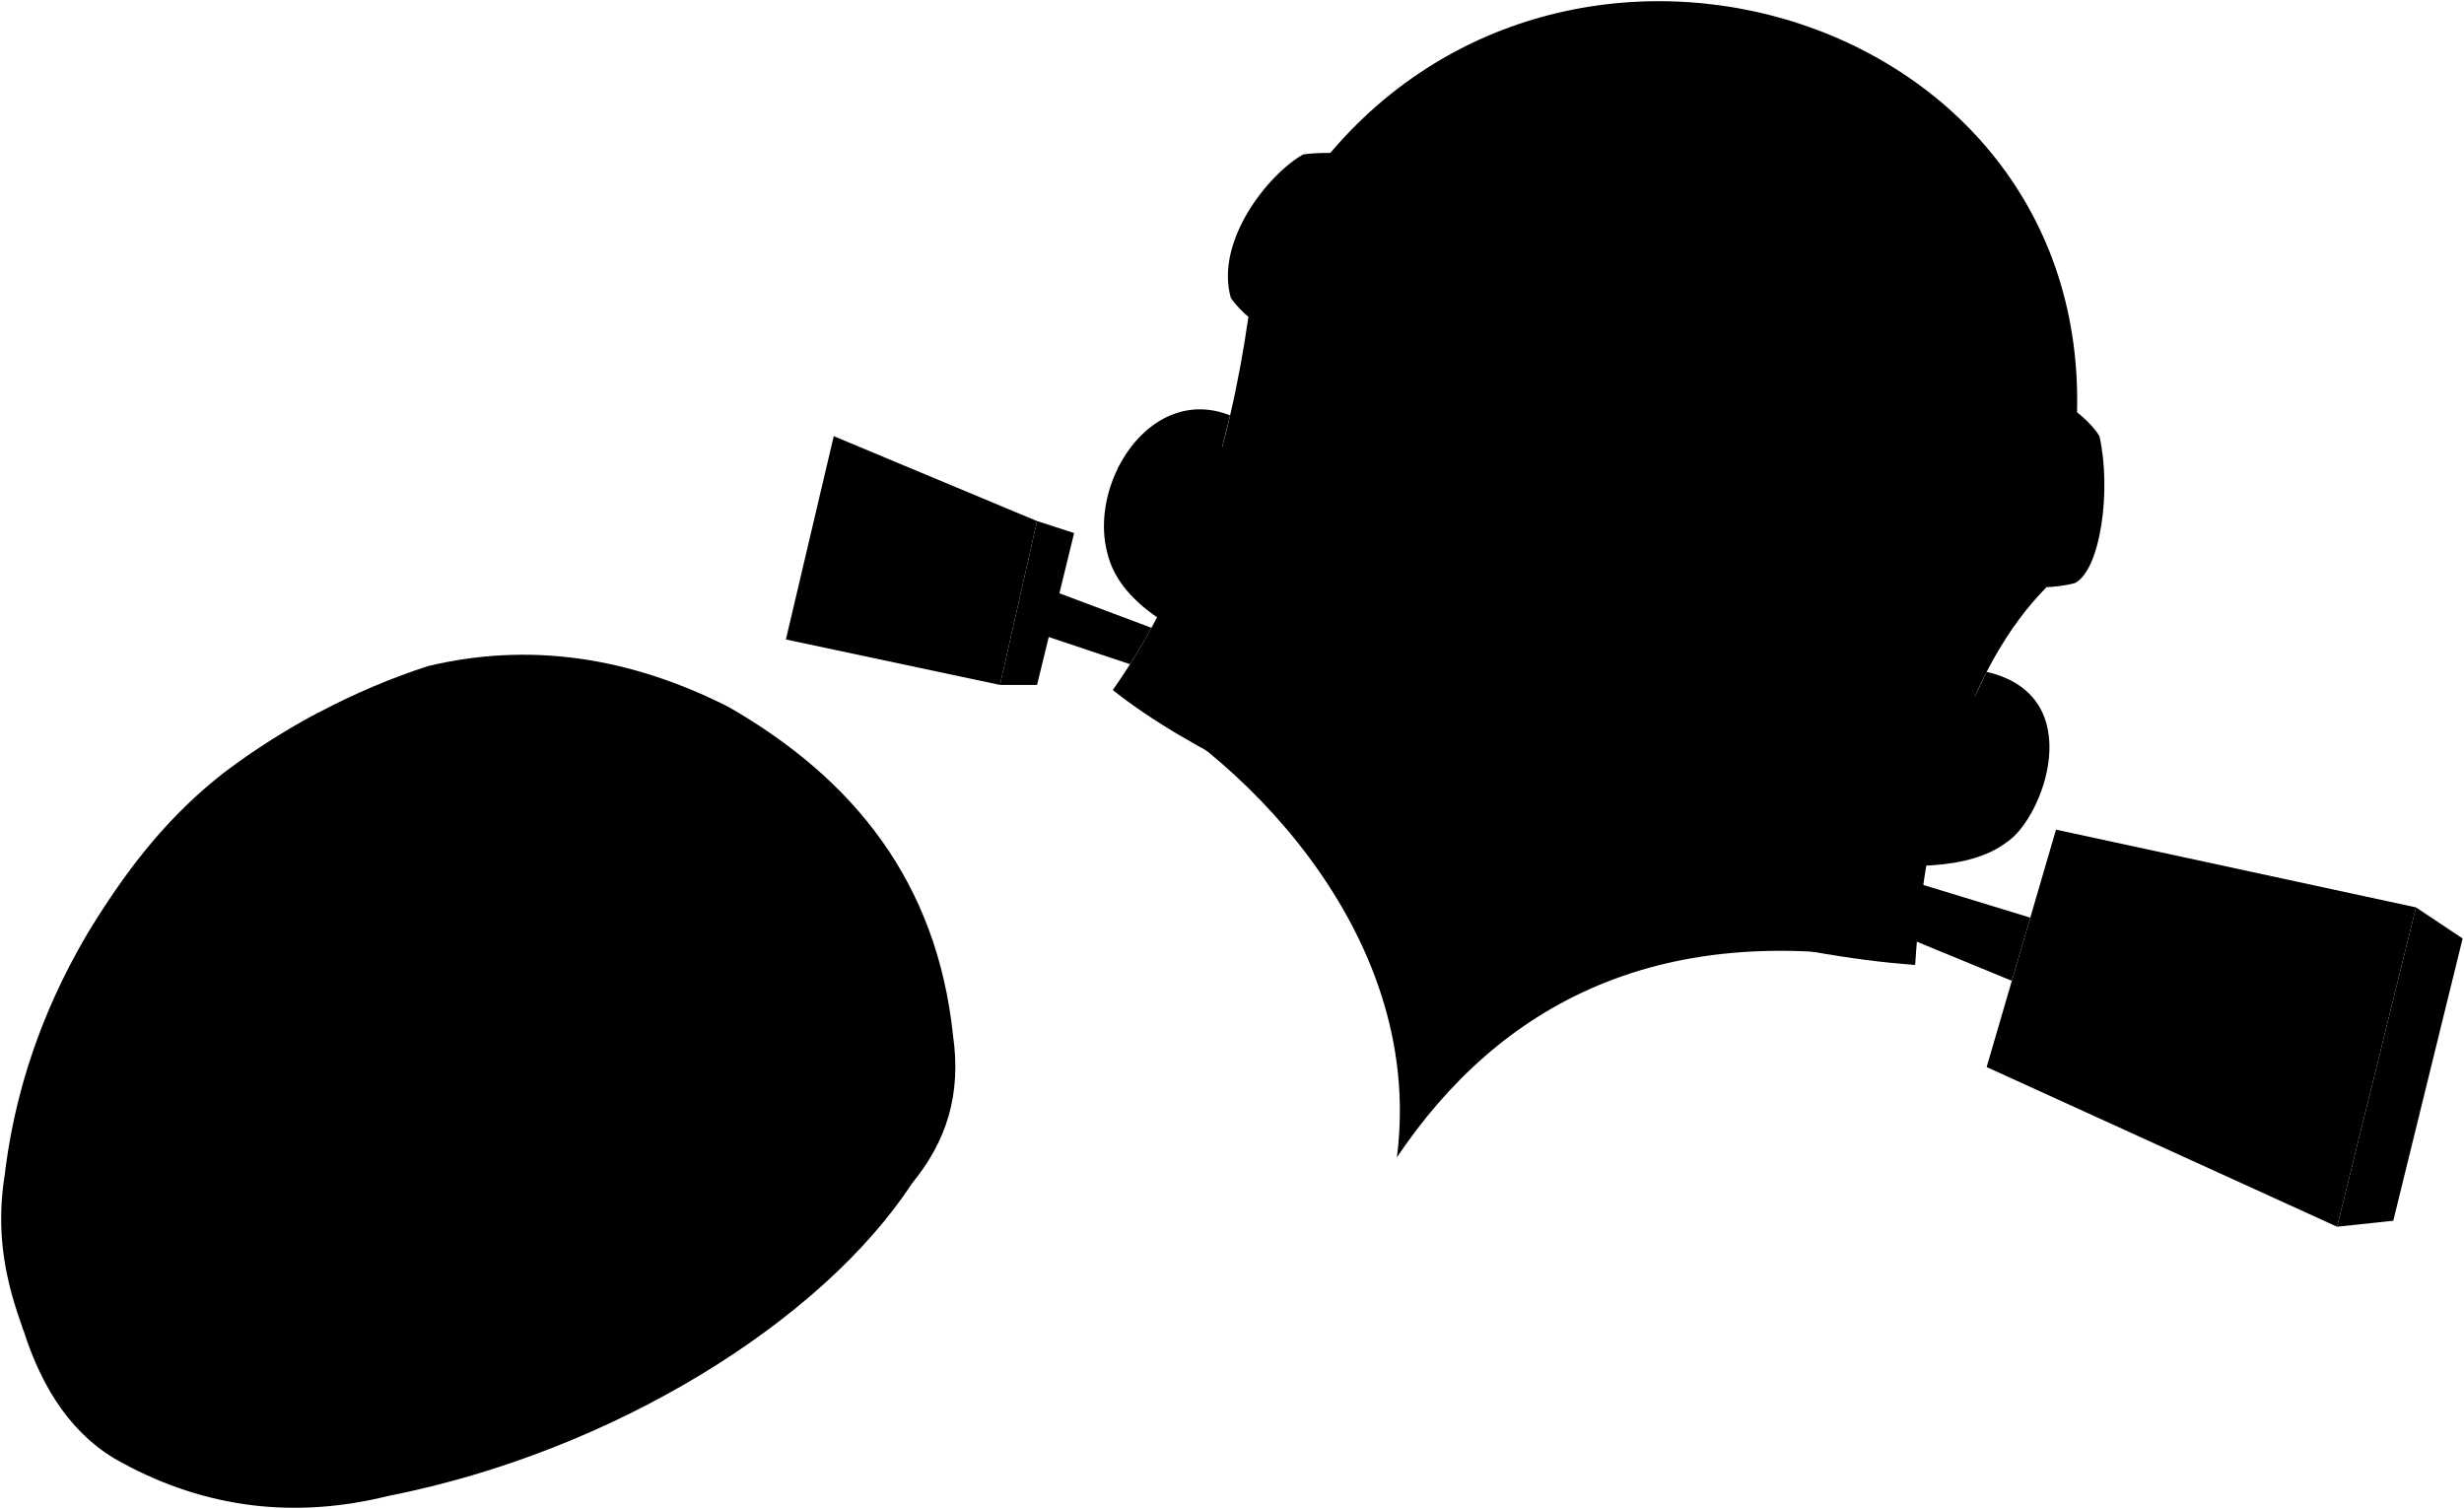 <svg viewBox="0 0 2060.26 1261.69">
    <path class="stationBottom" d="M930.47,576.91c97.07,45.91,262.31,198.38,237.53,390.76,85.06-126.43,219.65-203.47,433.33-160.9Z"/>
    <path class="stationMiddle" d="M930.47,576.91C992.79,627.07,1106.17,679,1214,714.82c142.06,45.73,280.2,84.58,387.36,91.95,8.09-131.12,45.12-250.8,109.83-315.76l-667.35-226C1028.13,374.69,995.18,485,930.47,576.91Z"/>
    <g class="trim">
        <path d="M1406.81,528.19c98.23,31.47,186.2,56.08,244.39,54.26l9.92-20.7c86.45,20,47.05,123.24,16.54,142.59-60.1,46-223.57,1.93-315-35.89C1346,628.77,1375.18,543,1406.81,528.19Z"/>
        <path d="M1058.19,536.16c.63-46.24,16.76-91.78,45-124.43h0a365.37,365.37,0,0,1-81.4-37.51l6.71-26.94c-66.34-26.17-118.29,55.94-102.6,115,9.37,40.23,55.72,70.86,132.22,93.66l.45-1.44C1058.26,548.62,1058.1,542.5,1058.19,536.16Z"/>
    </g>
    <g class="trimBorderLine">
        <path d="M1021.83,374.21c-31.56-29.7-70.31-12.33-87.09,17.35"/>
        <path d="M1037.28,383.25c-44.78,18.71-63.94,91.3-52.41,143.5"/>
        <path d="M1484.45,552a1097.66,1097.66,0,0,0-38.23,145.74"/>
        <path d="M1587.91,576.91c6.54,32.41-8,110.55-30.86,144.52"/>
        <path d="M1651.2,582.45c50.28,3,43.56,88.1,0,134.94"/>
    </g>
    <g class="panelFront">
        <polygon points="2020.12 758.68 1954.12 1025.68 1661.12 892.18 1719.12 693.68 2020.12 758.68"/>
        <polygon points="867.12 435.68 836.12 572.68 657.12 534.68 697.12 364.68 867.12 435.68"/>
    </g>
    <g class="panelSide">
        <polygon points="2020.12 758.68 2059.12 784.68 2001.12 1020.68 1954.12 1025.68 2020.12 758.68"/>
        <polygon points="867.12 435.68 898.12 445.68 867.12 572.68 836.12 572.68 867.12 435.68"/>
    </g>
    <g class="panelDisplayLine">
        <line x1="1784.82" y1="707.87" x2="1720.77" y2="919.36"/>
        <line x1="1859.73" y1="724.05" x2="1791.86" y2="951.75"/>
        <line x1="1997.15" y1="851.61" x2="1700.13" y2="758.68"/>
        <line x1="1975.55" y1="938.99" x2="1680.28" y2="826.61"/>
        <line x1="1935.62" y1="740.44" x2="1867.64" y2="986.28"/>
        <line x1="856.15" y1="484.15" x2="683.25" y2="423.61"/>
        <line x1="846.19" y1="528.19" x2="670.44" y2="478.05"/>
        <line x1="780.2" y1="399.38" x2="744.43" y2="553.22"/>
        <line x1="739.4" y1="382.34" x2="700.91" y2="543.98"/>
        <line x1="825.13" y1="418.15" x2="791.23" y2="563.15"/>
    </g>
    <g class="bar">
        <path d="M1697.62,767.26l-97.45-29.78c-14.82,4.66-23.71,32.18-12.7,43.61l94.7,39Z"/>
        <path d="M962.77,524.9,880.34,494c-13.22,5-17.91,26.36-10.52,36.25l75,25.1Q954.31,540.39,962.77,524.9Z"/>
    </g>
    <path class="stationTop" d="M1755.43,364.68c-24.69-42.32-173.68-104.47-309-151.59-140.47-48.23-288.61-93.35-356.71-84-29,16.18-74.07,72.37-60.56,120,31.61,46.82,186.55,108.12,332.13,160.05,134.52,46.83,309.89,96.2,373.74,78.33C1756.28,476.45,1765.64,410,1755.43,364.68Z"/>
    <path class="stationInner" d="M1733.42,371.94a2.7,2.7,0,0,0,2-4.36c-17.92-22.81-77.92-51.81-135.66-77.24-106.07-44.07-225.38-85.9-327.42-113.93-72.38-17.83-135-36.5-174-31a3,3,0,0,0-2,4.76c17.79,24,114.52,71.23,193.57,101.73q111.45,43,233,79.26C1603.07,353.9,1687.83,375.08,1733.42,371.94Z"/>
    <path class="hatchFront" d="M1213.24,364c-94-5.1-153.82,82.22-155,172.17-1.71,124.15,84.14,166.43,155,167.17,94.88,1,159.27-69.31,159-167.17C1372.09,441.07,1304.9,369,1213.24,364Z"/>
    <path class="hatchHole" d="M1210.24,407.6c-68.91-3.41-112.81,58.56-113.91,128.31-1.21,77.19,56.71,125.62,112.91,125.31,67.76-.37,114-55.55,113.92-125.31C1323.07,453.74,1275.39,410.82,1210.24,407.6Z"/>
    <g class="hatchSide">
        <path d="M1096.33,535.91c-1.07,68,43.74,113.66,92.84,123.37-38.34-18.73-68.8-61.23-67.91-119.52,1-64.34,35.81-122.31,92-132-1-.07-2-.13-3-.18C1141.33,404.19,1097.43,466.16,1096.33,535.91Z"/>
        <path d="M1278.38,380.4l0,0c56.63,27.18,93.73,85.11,93.88,155.73.22,97.86-64.17,168.15-159,167.17a180.66,180.66,0,0,1-43.47-5.75,180.06,180.06,0,0,0,65.74,12.86c94.88,1,156.85-67.77,160.52-165.56C1399.88,442.43,1345.45,393.08,1278.38,380.4Z"/>
    </g>
    <g class="glass">
        <path d="M1098.35,145.4c39-5.49,101.57,13.18,174,31,102,28,221.35,69.86,327.42,113.93,57.74,25.43,117.74,54.43,135.66,77.24C1765.47,12.54,1305.21-129.72,1098.35,145.4Z"/>
        <path d="M187.55,645.82c-49.31,38.4-83.23,83.86-113.06,132.5C35.53,843.62,12.45,911.76,4,982c-7.2,45.71-1.22,84.53,15.44,129.61l149-212.13c-13.12-112.75,21.18-213.32,97.1-303.23A619.15,619.15,0,0,0,187.55,645.82Z"/>
        <path d="M736.59,765.08C631.44,929.2,478.8,1047.65,286.19,1127.67,136,949.07,134.34,739.25,265.58,596.25Q576.75,510.66,736.59,765.08Z"/>
    </g>
    <g class="crackDisplayLine">
        <path d="M1287.37,15.39c2.66,9.62-.14,19-8,28.29q-10.23,12.18-12.16,25.55"/>
        <path d="M1574.36,53.72c-8.51,14.7-14.69,29-15.74,42.28-1.36,12.12-10.09,23.64-24.94,34.68-10.73,6.42-18.49,18.66-25,33.46"/>
        <path d="M1559.14,91.69c9.49,10.91,19.24,20.58,29.5,27.82,10,7.64,13.65,19.82,15.18,31.81"/>
        <path d="M1548.23,117.49a82.78,82.78,0,0,0-35.9-10.21,113.75,113.75,0,0,1-25.55-2.22"/>
        <path d="M1286.78,31.36c5,6.94,10.43,8.81,18.13,14.81,7.25,5.41,8.56,10.37,10,19.63"/>
    </g>
    <g class="flameOuter">
        <path d="M1641.81,288c-8.13,9.12-16.8,16.69-27,19.73,22.51-44.62,8.79-86.06-24.12-117.67,2.56,29-2.53,53.59-20.47,70.89.22-13.36-.84-25.66-3.65-36.54-6,21.36-27.35,31.27-35.08,53.35-6.78,18.59-7.57,37-2.1,55.2h0c29.52,8.32,59.5,16.34,87.78,22.95h0Q1648,329.15,1641.81,288Z"/>
        <path d="M1253.56,162.64l-20.7,18.43c-6.35-29.18-1-56.49,16.5-81.82C1222.3,108.79,1198,121,1185,144.43c-.28-8-.58-17.13,0-26.75-8.41,14.88-23.61,19.41-28.46,34.61-5.79,12.08-7,24.62-2.67,37.72,20.41,11.08,44.34,22.74,69.07,33.87C1250.65,214.39,1253.56,184.63,1253.56,162.64Z"/>
    </g>
    <g class="flameInner">
        <path d="M1591.2,273.2c-5.25,13.61-11.62,25.48-20.81,33-6.3-5.93-9-13.66-9.91-22.29-12.77,13-15.29,31.64-8.8,55.24,13.06,3.57,26.11,7,39,10.29C1611.25,328.19,1593.48,293.09,1591.2,273.2Z"/>
        <path d="M1215.39,185.93c-2.47-12-2.7-23.6,0-34.61-10.75,9-19.69,18.3-23.93,28.14-2.44,1-12.12-9.06-13.26-15.53-5,7-7.36,23.35-4.31,36.57,10.29,5.22,21.14,10.49,32.3,15.7C1213.74,210.79,1217.68,202.4,1215.39,185.93Z"/>
    </g>
    <g class="body">
        <path d="M1419.32,286.21a47.37,47.37,0,0,0,3.23-22.83c-.14-4.8-1.08-9.94,0-16.66,2.44-8.88,1.53-18.49-1.62-28.58-29.66-15.9-59.43-26.62-89.34-29.86-16,10.09-26.71,22.79-33.95,41.52-8.05,3.24-12.92,9.73-14.69,19.38l7,2.71q57.35,22.13,117.41,42.43A18.87,18.87,0,0,0,1419.32,286.21Z"/>
        <path d="M410.22,715.35c-1.43-20.44-7-35.23-20.16-39.51-20.18,3.77-32.61,21.57-42.74,43.55a161.59,161.59,0,0,0-41.13,8.87c-15.14-13.7-30.38-23.91-46-22.58-11.67,16.59-6.2,39.16,7.25,64.51-9.54,28-17.18,55.13,13.71,66.13-11.09,22.82-13,42,13.71,50a407.49,407.49,0,0,0-38.71,124.19l90.91,51.85c82.56-24.38,153.65-61.21,204.64-119.88,8-15.66,12.57-29.55,7.65-45.7-6-16.49-38.91-24.51-53.4-13.07-15.05,11.32-14.8,26.77-15.05,45-5.69-1.2-13-12.82-18.63-23.86-8.05-13.63-18.51-22.85-31.5-27.46,1.26-8.6,4.85-16.48,16.16-20.81,15-5.15,24.06-14,26.65-32.5,12.08-4.44,15.94-17,9.69-39.58-4.84-14.74-12.88-25.66-25.84-30.69C458,749.5,450.2,741,443.24,730.39,435,720.65,423.74,716.08,410.22,715.35Z"/>
    </g>
    <path class="head" d="M1335.09,161.56c-6.43,11.44-13.73,23.14,0,28.51,2.54,10.74,5.78,20.91,13.27,27.63,8.61,5.63,17.59,9,27.06,9.55,10.81-.13,20.89-5.95,30.77-13.26,24.08,11.72,27-3.17,27.06-21.76,23.33,1.36,18.21-18.22,13.26-37.67,8.93-9.72,13.85-22,15.92-36.08-16.23-8.34-30.5-4.79-44,3.12a81.56,81.56,0,0,0-35-12c0-10.54-7.82-20.36-20.16-28.77-13.89,11.25-19.25,26.07-19.63,43C1329,137.27,1319.55,150.36,1335.09,161.56Z"/>
    <path class="nose" d="M1366.27,210.26a18.53,18.53,0,0,0,13.27-4.55,28,28,0,0,0-19.15-7.21A16.62,16.62,0,0,0,1366.27,210.26Z"/>
    <g class="eye">
        <path d="M1357.94,180.31c4.42,1.1,8.47.14,9-2.15s-2.56-5-7-6.13-8.47-.13-9,2.15S1353.52,179.21,1357.94,180.31Z"/>
        <path d="M1394.57,191.83c4.34,1.37,8.44.66,9.15-1.58s-2.24-5.18-6.58-6.56-8.44-.66-9.15,1.59S1390.22,190.46,1394.57,191.83Z"/>
    </g>
    <g class="bodyOverlapLine">
        <path d="M490.94,928.72c9.61,4.62,16.95,10.27,20.78,17.43"/>
        <path d="M431.94,990.55c6.72,6.63,16.27,11.35,28,14.57"/>
        <path d="M1297.64,229.8c11.55-2.55,25.19,2.67,30.44,14"/>
        <path d="M1372.3,281.62c-.89-8.87,2.24-15.68,9.22-18.75,10.83-4.78,19.67-2.06,28.93,5"/>
        <path d="M1363.63,90.34c6.3,6.63,10.46,13.42,11.59,22.87"/>
        <path d="M1452.8,121.23c-10.9.48-20.36,2.81-28.09,8"/>
    </g>
    <path class="podInner" d="M256.08,1017.38c-36.25-44.66-64.1-113.81-68.74-182-2.08-58.54,2.24-104.64,21.34-142.41,22.68-48.18,50.05-78,106-103.29A203.87,203.87,0,0,0,257,606.51c-40.57,28.48-64.14,59.66-79.13,99.28-22.42,60.45-25.67,120.79-20.34,186.31-53,41.3-96.07,87.21-128.49,138.13-18.21,31-17.13,54.61-9.64,81.38Z"/>
    <path class="podOuter" d="M796.82,865.33c-13.48-127.68-82.81-214-187.39-274.11-84-42.64-167.87-54.29-251.63-34.27-61.45,20-118,50-170.25,88.87C260.94,590.2,352.45,573,458.45,588c116.72,22.49,198.93,86,251.63,181Q651.44,859.11,566.6,930.65q-98.78,80.33-219.5,131.7c-34.43-29.47-76.73-48.88-126.36-58.89-56.1-8.23-106.82.19-151,28.91-29.39,22.51-47.51,48.5-50.33,79.24,16.37,51.88,42.87,90.3,82.45,111.36,71.41,38.77,145.76,46.91,222.72,27.84,189-37.17,363-146.7,437.94-261.27C791.46,954.21,804,915.3,796.82,865.33Z"/>
</svg>
